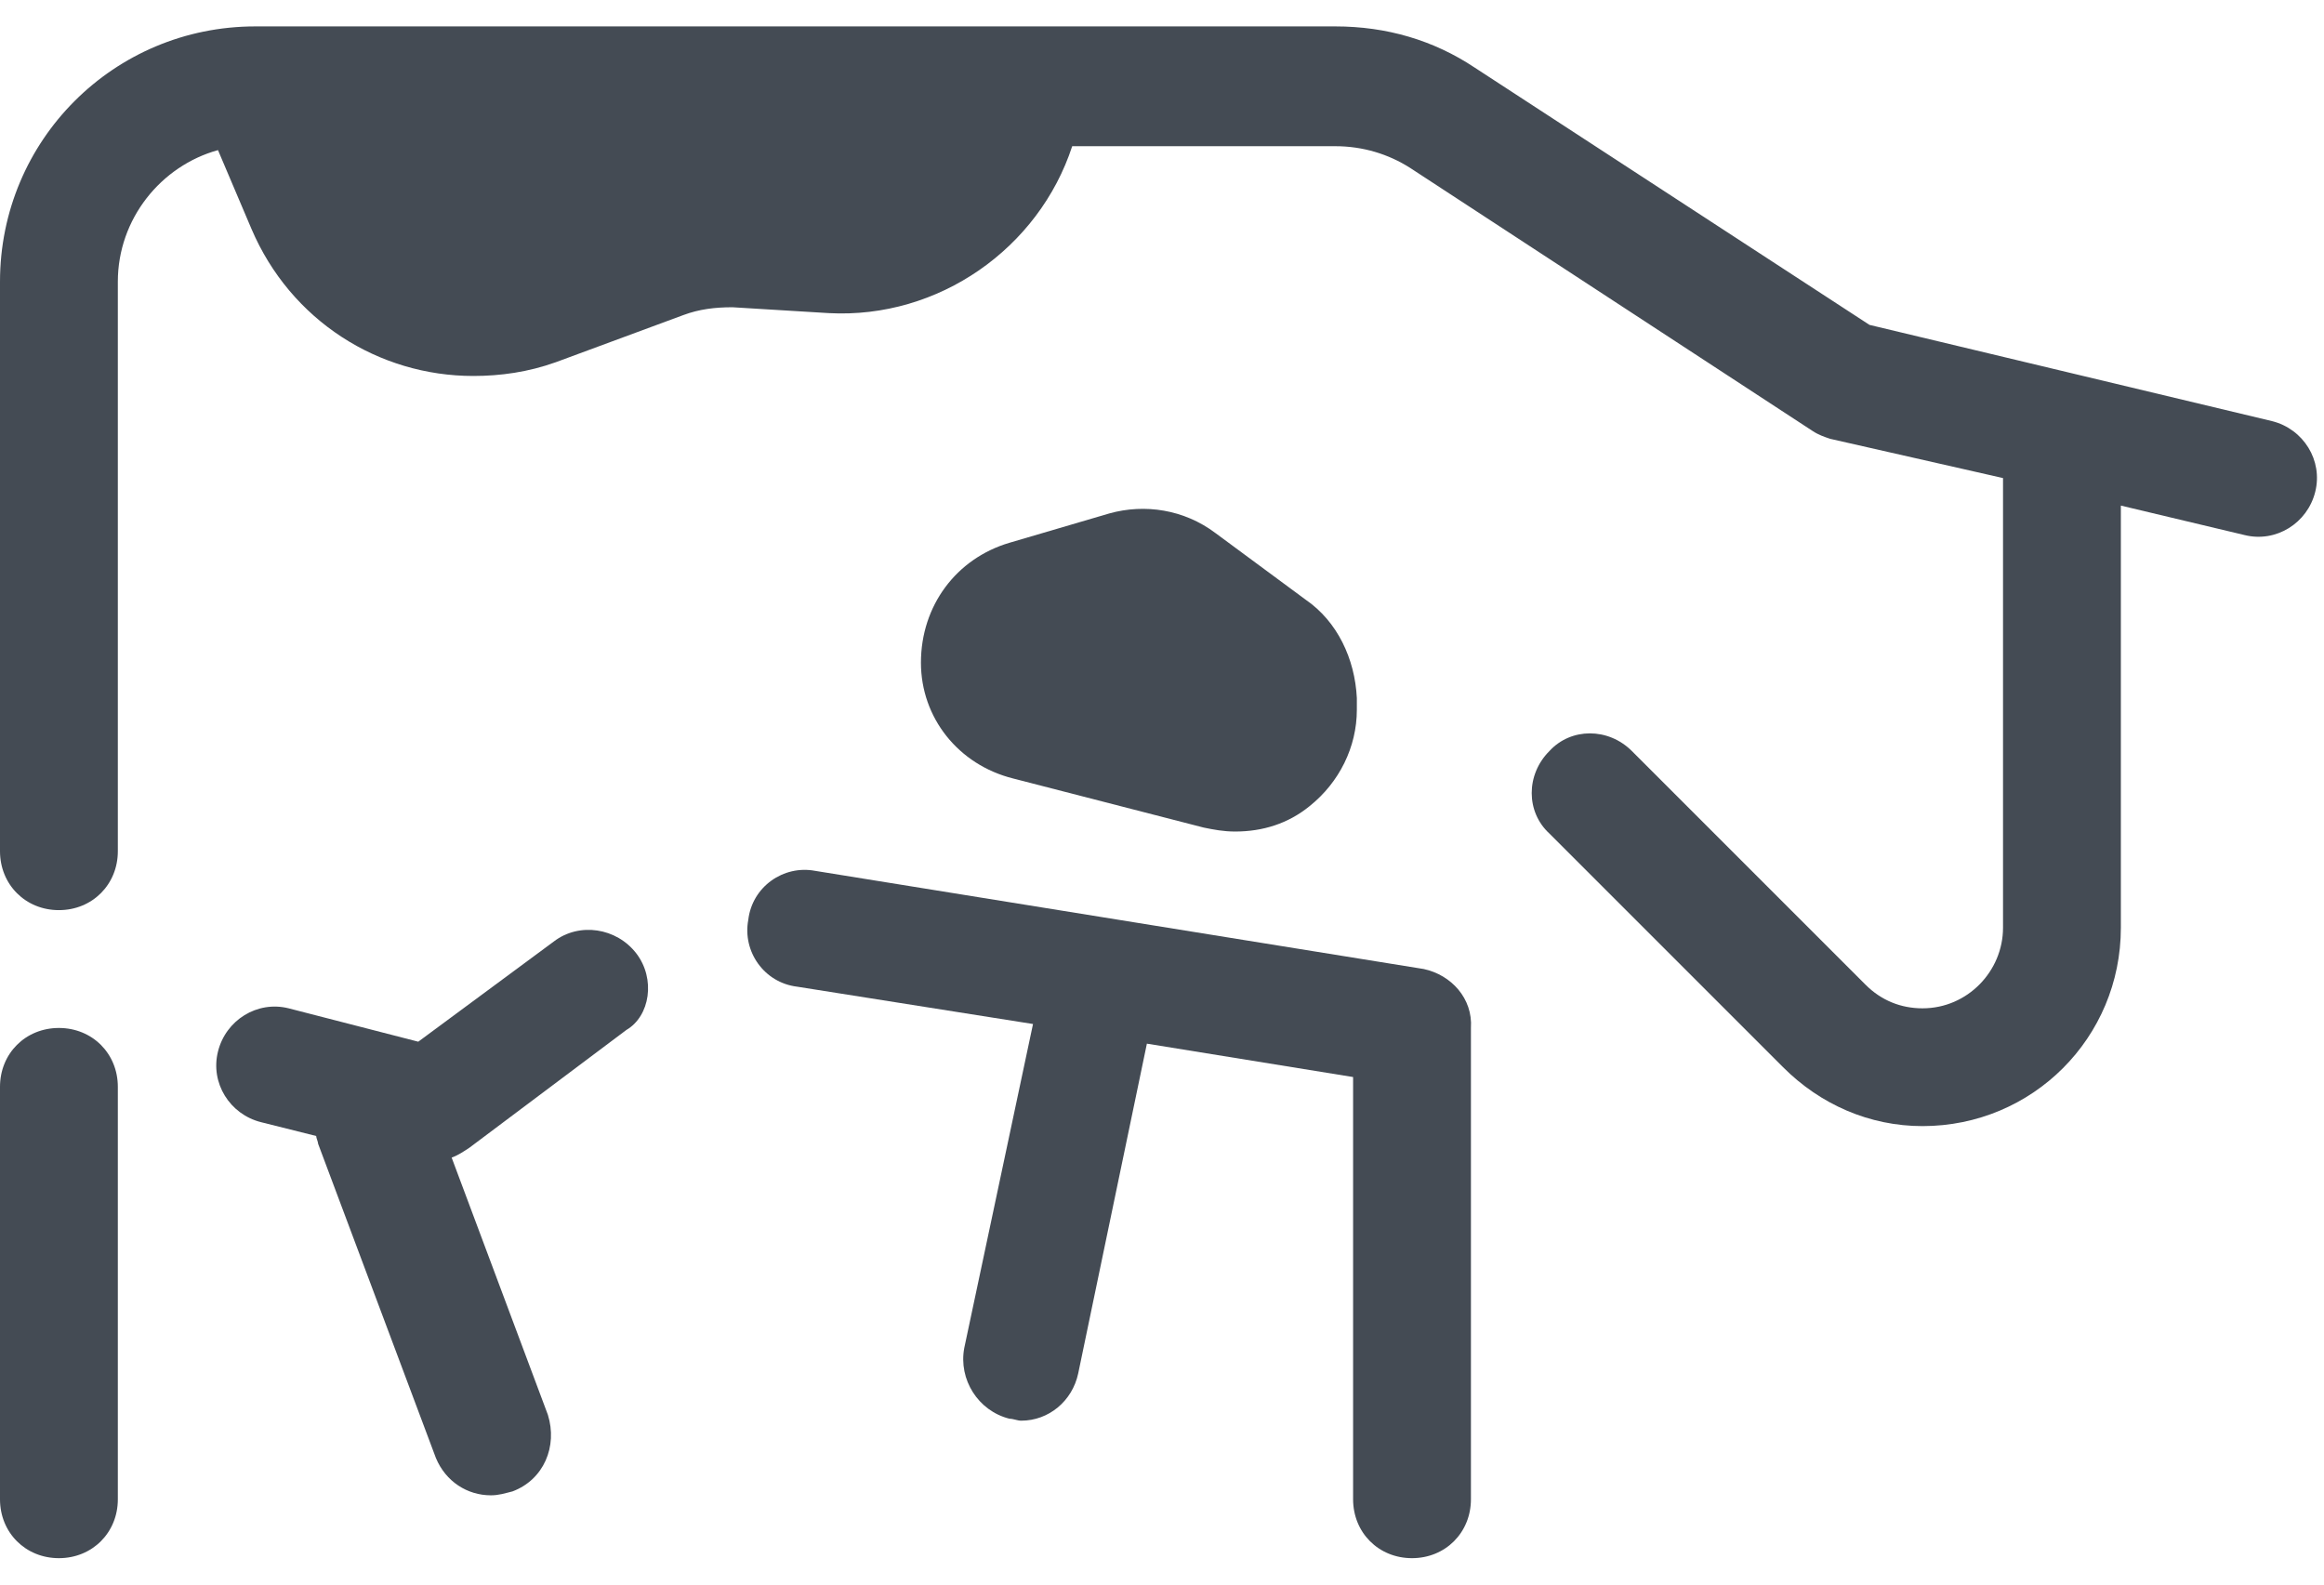<svg width="44" height="30" viewBox="0 0 44 30" fill="none" xmlns="http://www.w3.org/2000/svg">
<path d="M1.115 29.5C0.483 29.5 0 29.017 0 28.385V20.577C0 19.945 0.483 19.462 1.115 19.462C1.747 19.462 2.231 19.945 2.231 20.577V28.385C2.231 29.017 1.747 29.5 1.115 29.5Z" fill="#444B54"/>
<path d="M26.956 18.346L15.431 16.487C14.836 16.375 14.241 16.785 14.167 17.416C14.055 18.011 14.464 18.606 15.096 18.681L19.558 19.387L18.256 25.522C18.145 26.116 18.517 26.711 19.112 26.86C19.186 26.86 19.26 26.897 19.335 26.897C19.855 26.897 20.301 26.526 20.413 26.005L21.714 19.759L25.618 20.391V28.384C25.618 29.017 26.101 29.5 26.733 29.5C27.365 29.5 27.849 29.017 27.849 28.384V19.461C27.886 18.904 27.477 18.458 26.956 18.346Z" fill="#444B54"/>
<path d="M12.046 18.049C11.674 17.566 10.968 17.454 10.484 17.826L7.919 19.722L5.465 19.09C4.87 18.941 4.275 19.313 4.127 19.908C3.978 20.503 4.35 21.098 4.944 21.246L5.986 21.507C5.986 21.544 6.023 21.618 6.023 21.655L8.253 27.604C8.439 28.05 8.848 28.31 9.294 28.31C9.443 28.31 9.555 28.273 9.703 28.236C10.298 28.013 10.559 27.381 10.373 26.786L8.551 21.916C8.662 21.878 8.774 21.804 8.886 21.73L11.86 19.499C12.306 19.239 12.418 18.532 12.046 18.049Z" fill="#444B54"/>
<path d="M43.017 7.973L35.395 6.151L27.922 1.281C27.141 0.76 26.249 0.5 25.282 0.5H4.833C2.156 0.5 0 2.656 0 5.333V16.115C0 16.747 0.483 17.231 1.115 17.231C1.747 17.231 2.231 16.747 2.231 16.115V5.333C2.231 4.144 3.049 3.14 4.127 2.842L4.759 4.329C5.503 6.077 7.176 7.118 8.96 7.118C9.481 7.118 10.001 7.044 10.522 6.858L12.938 5.965C13.236 5.854 13.533 5.817 13.868 5.817L15.69 5.928C17.772 6.04 19.668 4.701 20.3 2.768H25.282C25.802 2.768 26.286 2.917 26.695 3.177L34.317 8.159C34.428 8.233 34.54 8.271 34.651 8.308L37.923 9.051V17.565C37.923 18.383 37.254 19.09 36.399 19.09C35.99 19.09 35.618 18.941 35.321 18.644L30.896 14.219C30.45 13.773 29.744 13.773 29.335 14.219C28.888 14.665 28.888 15.372 29.335 15.781L33.759 20.205C34.465 20.912 35.395 21.32 36.399 21.32C38.481 21.32 40.154 19.647 40.154 17.565V9.572L42.496 10.13C43.091 10.278 43.686 9.906 43.834 9.312C43.983 8.717 43.611 8.122 43.017 7.973Z" fill="#444B54"/>
<path d="M24.723 11.356L23.012 10.092C22.418 9.645 21.674 9.534 21.005 9.72L19.109 10.277C18.105 10.575 17.436 11.467 17.436 12.546C17.436 13.586 18.142 14.479 19.183 14.739L22.789 15.668C22.975 15.706 23.161 15.743 23.384 15.743C23.905 15.743 24.388 15.594 24.797 15.26C25.355 14.813 25.689 14.144 25.689 13.438V13.215C25.652 12.471 25.318 11.765 24.723 11.356Z" fill="#444B54"/>
</svg>
